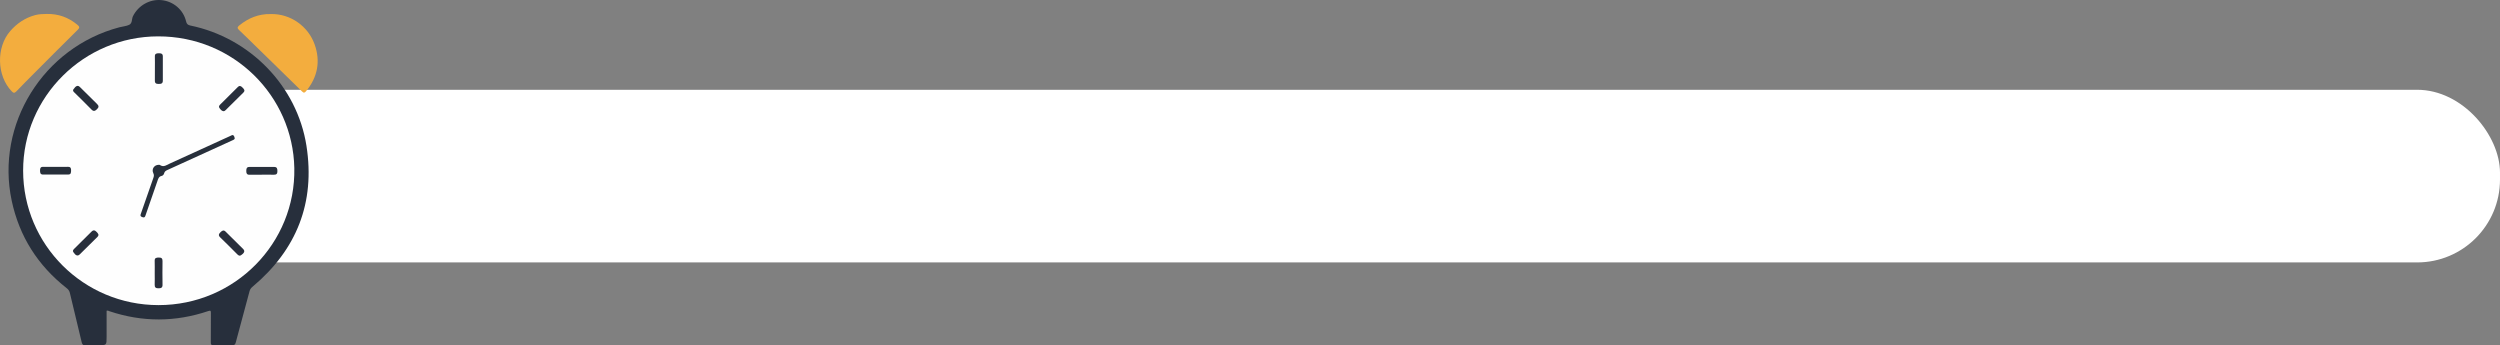 <svg width="362" height="50" viewBox="0 0 362 50" fill="none" xmlns="http://www.w3.org/2000/svg">
<rect x="0" y="0" width="362" height="50" fill="#808080" stroke="none"/>
<rect x="23" y="13" width="339" height="25" rx="12" fill="white"/>
<rect x="23" y="13" width="13" height="25" rx="6.5" fill="#228277"/>
<g clip-path="url(#clip0_396_5095)">
<path d="M15.436 44.995C15.436 46.254 15.436 47.529 15.436 48.804C15.436 49.987 15.436 49.987 14.251 49.987C13.63 49.987 13.008 49.961 12.389 49.997C12.009 50.019 11.903 49.869 11.822 49.53C11.264 47.155 10.673 44.787 10.116 42.412C10.042 42.099 9.884 41.906 9.646 41.718C5.471 38.442 2.801 34.233 1.696 29.065C-0.665 18.02 6.263 6.864 17.289 3.951C17.761 3.826 18.276 3.798 18.706 3.593C19.188 3.363 19.048 2.752 19.259 2.333C20.037 0.792 21.671 -0.149 23.384 0.019C25.107 0.188 26.548 1.415 26.944 3.092C27.029 3.452 27.169 3.614 27.548 3.693C36.185 5.468 43.023 12.452 44.378 21.129C45.658 29.332 42.97 36.146 36.575 41.514C36.355 41.699 36.207 41.886 36.131 42.175C35.477 44.643 34.795 47.104 34.142 49.573C34.055 49.902 33.924 50.008 33.58 49.997C32.699 49.97 31.816 49.974 30.935 49.996C30.608 50.004 30.522 49.904 30.525 49.587C30.542 48.163 30.526 46.74 30.537 45.316C30.539 45.018 30.511 44.924 30.164 45.041C25.399 46.65 20.627 46.664 15.852 45.067C15.733 45.026 15.62 44.933 15.436 44.995Z" fill="#272F3C"/>
<path d="M6.743 2.02C8.448 1.982 9.941 2.518 11.237 3.617C11.514 3.852 11.57 4.005 11.273 4.298C9.247 6.295 7.24 8.31 5.231 10.323C4.268 11.289 3.305 12.257 2.358 13.24C2.102 13.506 1.953 13.489 1.699 13.226C-0.478 10.979 -0.576 6.851 1.488 4.489C2.468 3.37 3.643 2.581 5.093 2.188C5.638 2.039 6.188 2.035 6.743 2.02Z" fill="#F3AD3E"/>
<path d="M39.224 2.036C42.039 1.97 44.619 3.781 45.562 6.441C46.432 8.893 45.996 11.182 44.31 13.212C44.116 13.446 43.991 13.494 43.744 13.25C41.498 11.04 39.239 8.843 36.983 6.642C36.192 5.872 35.411 5.094 34.605 4.339C34.322 4.074 34.37 3.907 34.642 3.686C35.963 2.615 37.445 1.995 39.224 2.036Z" fill="#F3AD3E"/>
<path d="M3.349 24.7C3.345 14.014 12.137 5.275 22.897 5.266C33.841 5.257 42.41 13.915 42.617 24.335C42.831 35.182 34.028 44.186 22.944 44.18C12.118 44.174 3.352 35.462 3.349 24.7Z" fill="#FEFEFE"/>
<path d="M22.993 23.865C23.042 23.87 23.102 23.858 23.137 23.882C23.698 24.274 24.149 23.881 24.614 23.671C27.535 22.346 30.45 21.011 33.366 19.677C33.587 19.576 33.764 19.42 33.928 19.797C34.076 20.136 33.926 20.198 33.676 20.311C30.535 21.739 27.399 23.176 24.259 24.606C24.029 24.71 23.837 24.815 23.77 25.088C23.728 25.263 23.591 25.435 23.418 25.469C22.979 25.555 22.905 25.894 22.79 26.229C22.226 27.865 21.654 29.497 21.091 31.133C21.006 31.38 20.961 31.568 20.601 31.436C20.243 31.305 20.334 31.128 20.418 30.888C21.018 29.179 21.611 27.468 22.207 25.757C22.287 25.53 22.328 25.337 22.201 25.078C21.906 24.482 22.341 23.858 22.993 23.865Z" fill="#272F3B"/>
<path d="M22.429 9.921C22.429 9.338 22.442 8.755 22.425 8.174C22.413 7.747 22.676 7.718 22.999 7.713C23.333 7.707 23.581 7.763 23.578 8.175C23.571 9.339 23.568 10.504 23.578 11.669C23.582 12.106 23.33 12.154 22.974 12.155C22.617 12.156 22.414 12.064 22.425 11.667C22.44 11.085 22.429 10.502 22.429 9.921Z" fill="#28303D"/>
<path d="M11.18 36.995C10.936 36.965 10.779 36.72 10.62 36.508C10.477 36.317 10.614 36.152 10.763 36.006C11.594 35.188 12.425 34.369 13.247 33.543C13.524 33.265 13.746 33.328 13.989 33.584C14.204 33.809 14.403 34.016 14.1 34.314C13.246 35.155 12.395 35.999 11.542 36.842C11.461 36.923 11.372 36.992 11.18 36.995Z" fill="#282F3C"/>
<path d="M37.901 25.302C37.316 25.302 36.73 25.292 36.145 25.306C35.738 25.315 35.658 25.094 35.661 24.752C35.664 24.426 35.706 24.171 36.122 24.173C37.309 24.178 38.497 24.181 39.684 24.172C40.13 24.169 40.162 24.434 40.168 24.777C40.174 25.143 40.046 25.312 39.659 25.301C39.074 25.283 38.487 25.296 37.902 25.296C37.901 25.298 37.901 25.3 37.901 25.302Z" fill="#28303C"/>
<path d="M35.371 36.413C35.326 36.653 35.093 36.823 34.872 36.971C34.688 37.096 34.511 36.975 34.36 36.824C33.538 35.999 32.715 35.174 31.877 34.364C31.585 34.081 31.679 33.872 31.919 33.635C32.148 33.41 32.372 33.244 32.663 33.534C33.514 34.376 34.365 35.219 35.216 36.062C35.298 36.142 35.368 36.231 35.371 36.413Z" fill="#292F3C"/>
<path d="M11.206 12.434C11.416 12.436 11.503 12.534 11.595 12.625C12.412 13.435 13.223 14.251 14.05 15.05C14.34 15.33 14.325 15.541 14.04 15.816C13.76 16.085 13.55 16.174 13.234 15.848C12.434 15.022 11.605 14.225 10.789 13.414C10.652 13.278 10.481 13.136 10.643 12.92C10.806 12.705 10.962 12.472 11.206 12.434Z" fill="#272F3B"/>
<path d="M32.342 16.102C32.086 16.062 31.913 15.834 31.762 15.614C31.631 15.425 31.76 15.259 31.911 15.11C32.753 14.282 33.592 13.45 34.425 12.612C34.701 12.334 34.901 12.46 35.12 12.684C35.34 12.907 35.538 13.113 35.234 13.412C34.381 14.253 33.531 15.097 32.679 15.939C32.599 16.019 32.518 16.1 32.342 16.102Z" fill="#282F3C"/>
<path d="M22.403 39.519C22.403 38.937 22.419 38.355 22.398 37.773C22.383 37.319 22.655 37.299 23 37.293C23.368 37.286 23.538 37.405 23.532 37.794C23.517 38.942 23.514 40.09 23.534 41.238C23.541 41.673 23.318 41.74 22.954 41.746C22.565 41.752 22.381 41.628 22.398 41.215C22.421 40.651 22.403 40.085 22.403 39.519Z" fill="#282E3B"/>
<path d="M8.021 24.161C8.625 24.161 9.229 24.172 9.832 24.157C10.215 24.147 10.301 24.346 10.292 24.675C10.283 24.982 10.301 25.274 9.86 25.273C8.654 25.27 7.447 25.274 6.239 25.276C5.812 25.277 5.803 24.987 5.799 24.676C5.795 24.354 5.872 24.146 6.261 24.157C6.847 24.174 7.434 24.161 8.021 24.161Z" fill="#272F3A"/>
</g>
<defs>
<clipPath id="clip0_396_5095">
<rect width="46" height="50" fill="white"/>
</clipPath>
</defs>
</svg>
